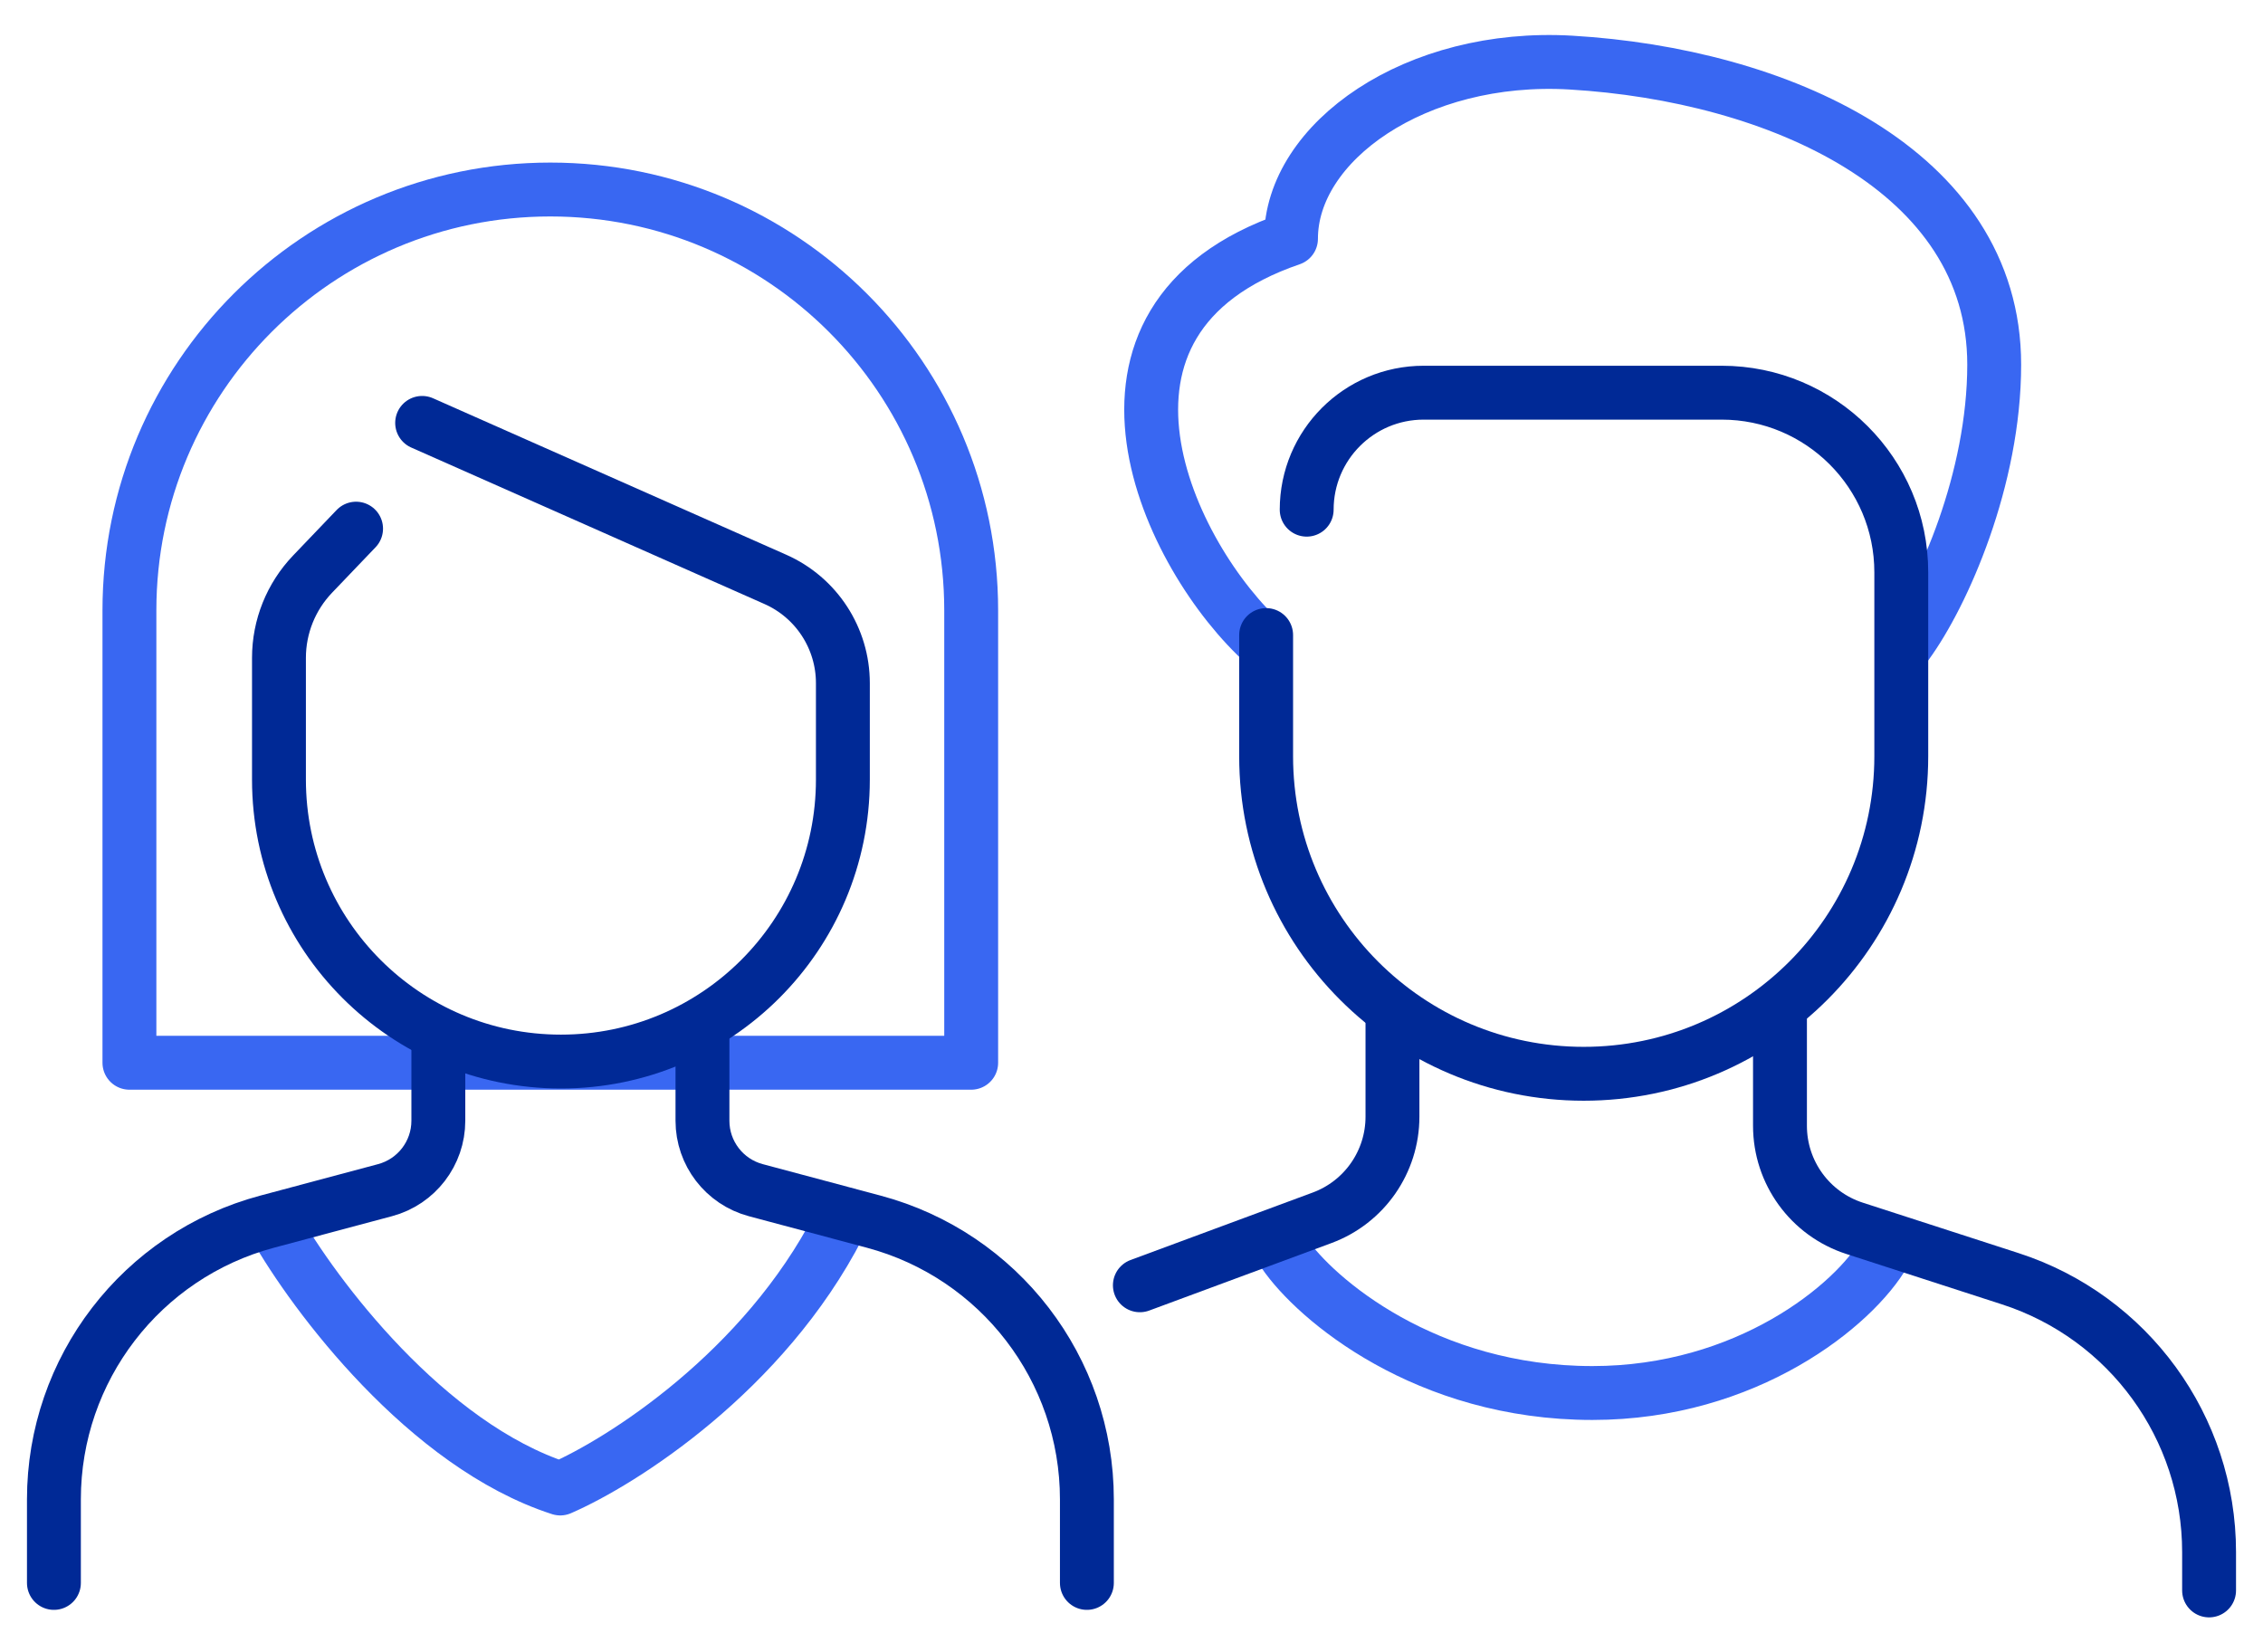 <svg width="63" height="46" viewBox="0 0 63 46" fill="none" xmlns="http://www.w3.org/2000/svg">
<path d="M35.74 34.875C36.625 36.177 39.702 38.78 44.331 38.78C48.632 38.78 51.626 36.333 52.46 34.875" stroke="#3967F2" stroke-width="1.5" stroke-linecap="round" stroke-linejoin="round"/>
<path d="M38.765 28.261V31.088C38.765 32.343 37.984 33.466 36.807 33.902L31.733 35.781" stroke="#002996" stroke-width="1.5" stroke-linecap="round" stroke-linejoin="round"/>
<path d="M49.553 28.111V31.341C49.553 32.642 50.391 33.795 51.629 34.195L55.962 35.598C59.263 36.666 61.499 39.74 61.499 43.209V44.276" stroke="#002996" stroke-width="1.5" stroke-linecap="round" stroke-linejoin="round"/>
<path d="M35.221 17.933C32.531 15.53 29.364 8.899 35.94 6.647C35.94 3.955 39.408 1.487 43.74 1.743C49.459 2.081 55.517 4.718 55.517 10.15C55.517 13.325 54.104 16.534 53.082 17.933" stroke="#3967F2" stroke-width="1.5" stroke-linecap="round" stroke-linejoin="round"/>
<path d="M35.248 17.679V21.053C35.248 25.935 39.206 29.893 44.089 29.893V29.893C48.971 29.893 52.93 25.935 52.93 21.053V15.932C52.93 13.171 50.691 10.932 47.93 10.932H39.634C37.835 10.932 36.377 12.39 36.377 14.189V14.189" stroke="#002996" stroke-width="1.5" stroke-linecap="round" stroke-linejoin="round"/>
<path d="M7.645 34.115C8.744 36.055 11.874 40.235 15.597 41.438C17.311 40.694 21.261 38.189 23.355 34.115" stroke="#3967F2" stroke-width="1.5" stroke-linecap="round" stroke-linejoin="round"/>
<path d="M3.603 29.586H27.037V16.993C27.037 10.522 21.791 5.276 15.32 5.276C8.849 5.276 3.603 10.522 3.603 16.993V29.586Z" stroke="#3967F2" stroke-width="1.5" stroke-linecap="round" stroke-linejoin="round"/>
<path d="M30.258 44.067V41.739C30.258 38.116 27.823 34.945 24.323 34.01L21.04 33.133C20.165 32.899 19.556 32.106 19.556 31.201V28.822" stroke="#002996" stroke-width="1.5" stroke-linecap="round" stroke-linejoin="round"/>
<path d="M9.913 14.717L8.701 15.984C8.101 16.612 7.766 17.446 7.766 18.314V21.703C7.766 26.038 11.28 29.553 15.616 29.553V29.553C19.951 29.553 23.465 26.038 23.465 21.703V19.018C23.465 17.768 22.728 16.635 21.585 16.129L11.752 11.773" stroke="#002996" stroke-width="1.5" stroke-linecap="round" stroke-linejoin="round"/>
<path d="M1.501 44.067V41.739C1.501 38.116 3.936 34.945 7.436 34.01L10.719 33.133C11.594 32.899 12.203 32.106 12.203 31.201V28.997" stroke="#002996" stroke-width="1.5" stroke-linecap="round" stroke-linejoin="round"/>
</svg>

